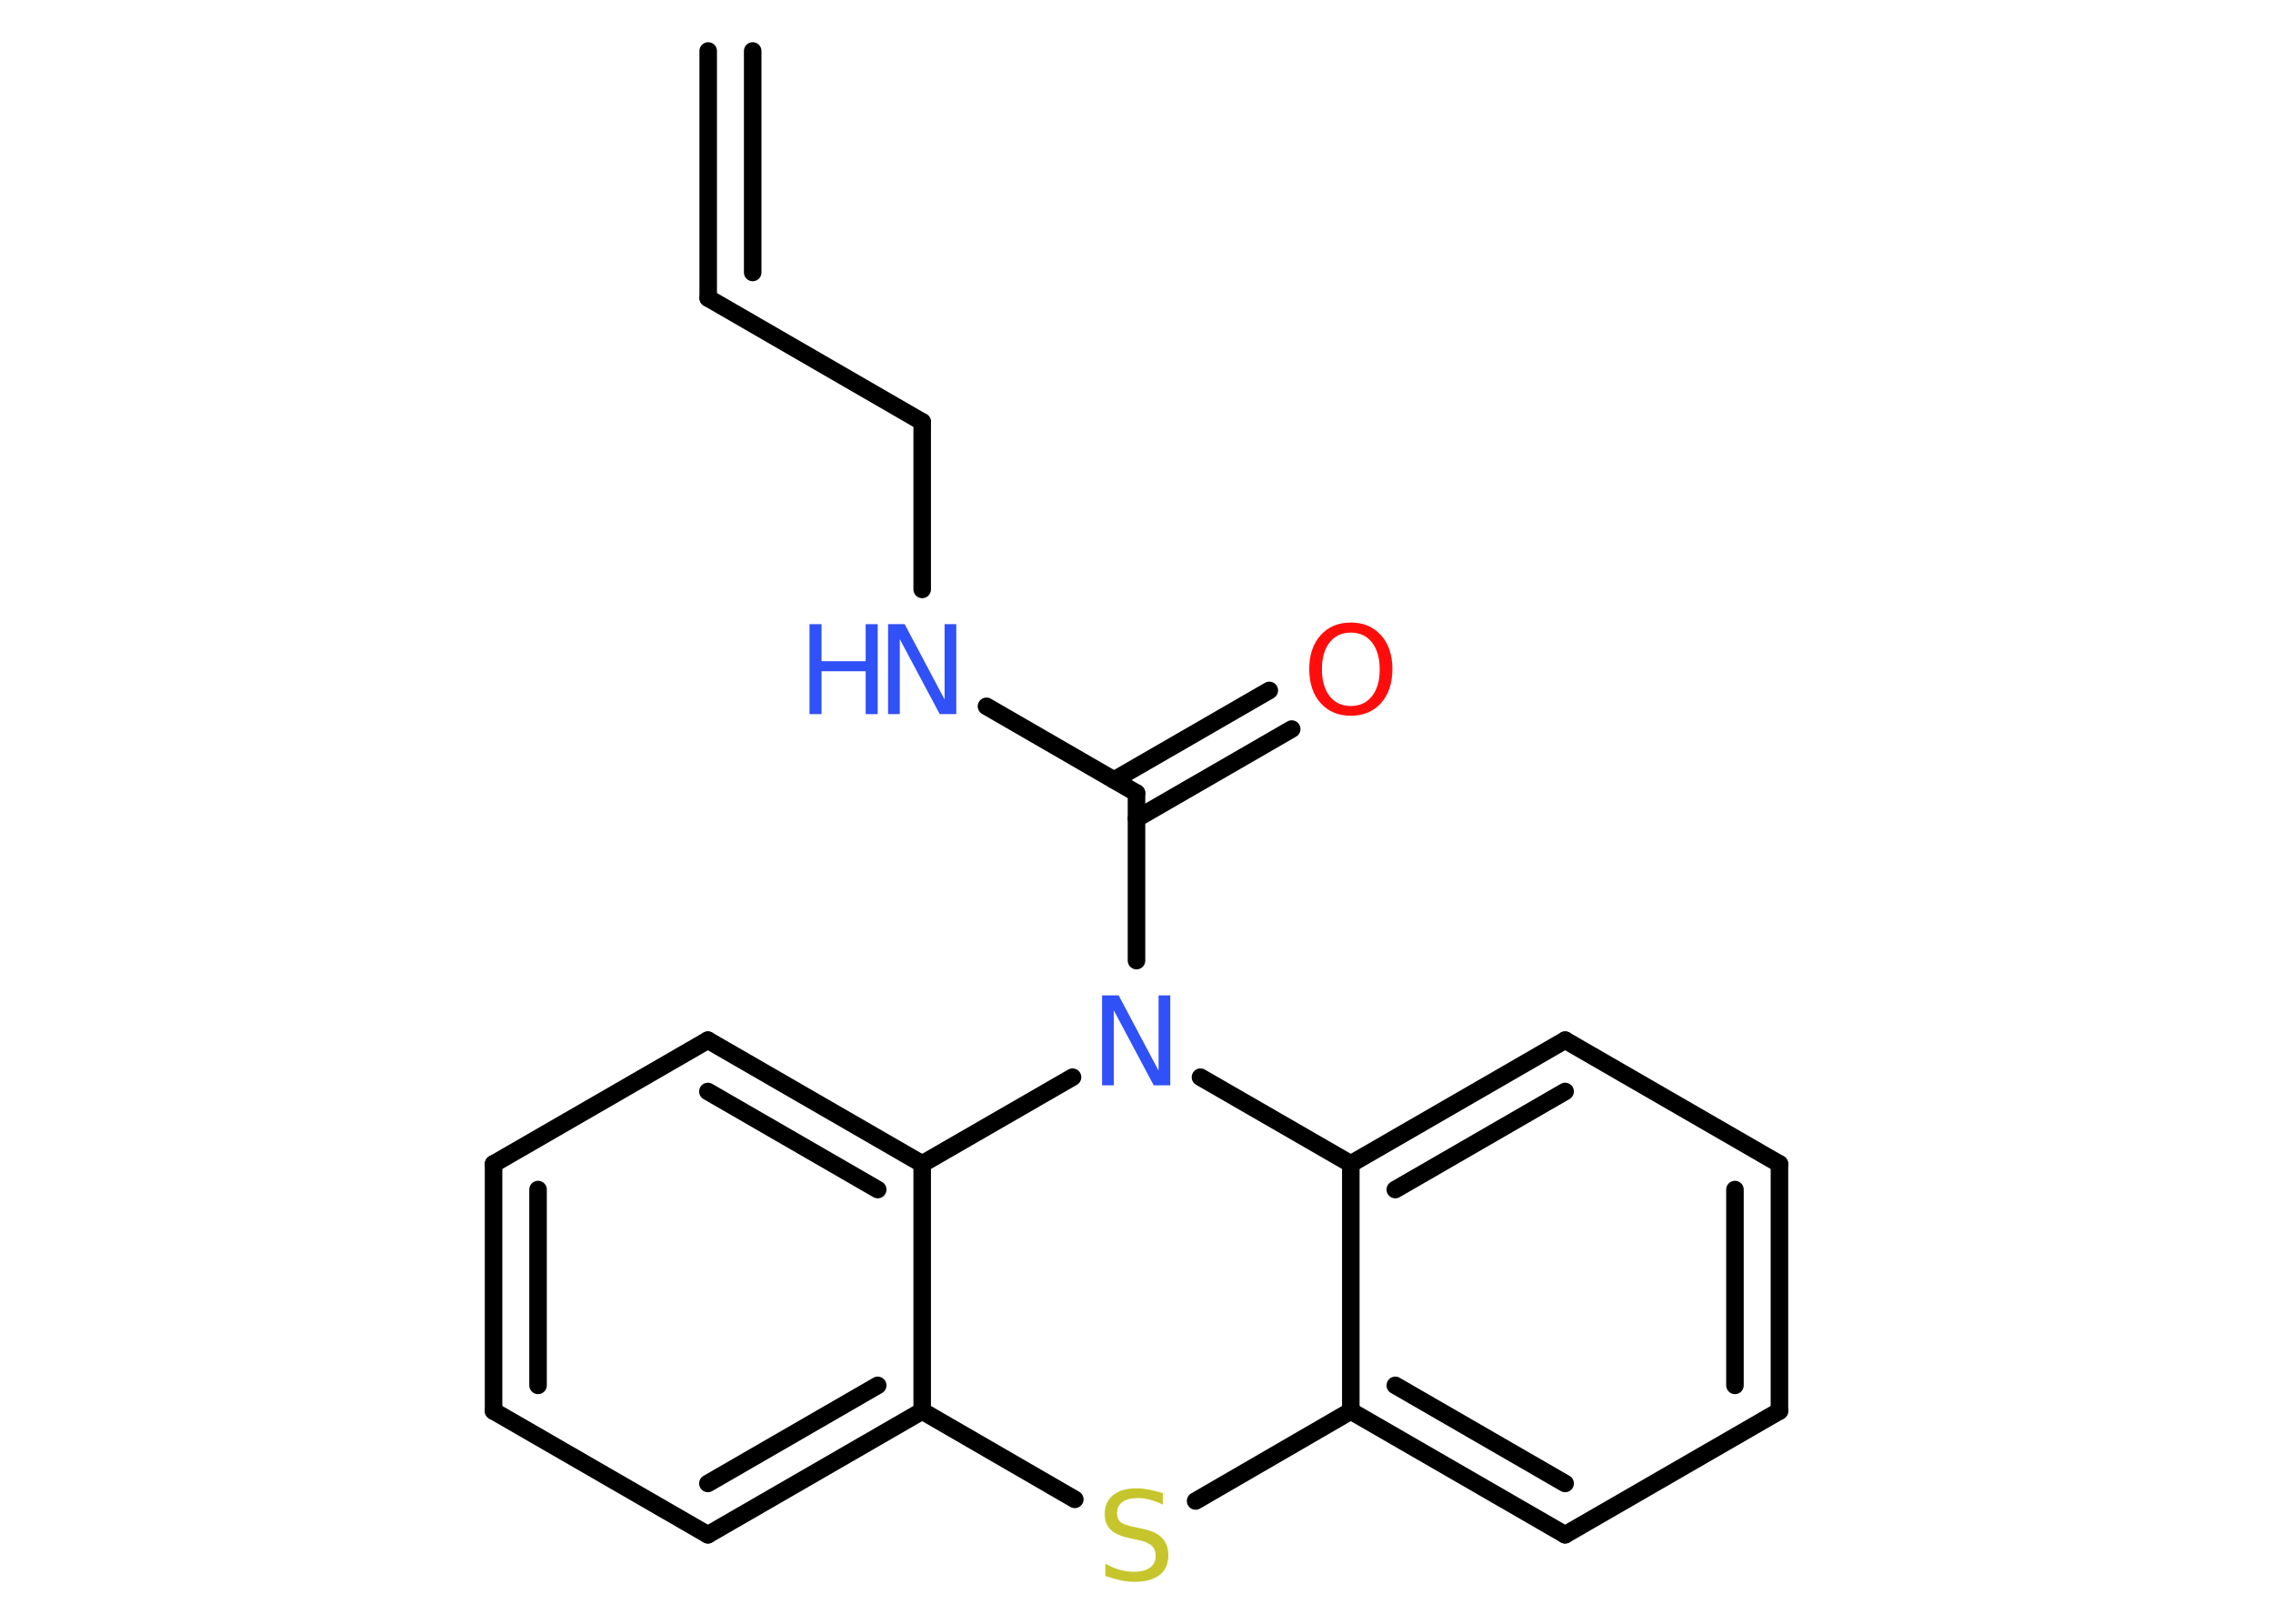 <?xml version='1.0' encoding='UTF-8'?>
<!DOCTYPE svg PUBLIC "-//W3C//DTD SVG 1.1//EN" "http://www.w3.org/Graphics/SVG/1.1/DTD/svg11.dtd">
<svg version='1.2' xmlns='http://www.w3.org/2000/svg' xmlns:xlink='http://www.w3.org/1999/xlink' width='70.0mm' height='50.0mm' viewBox='0 0 70.0 50.0'>
  <desc>Generated by the Chemistry Development Kit (http://github.com/cdk)</desc>
  <g stroke-linecap='round' stroke-linejoin='round' stroke='#000000' stroke-width='.54' fill='#3050F8'>
    <rect x='.0' y='.0' width='70.0' height='50.0' fill='#FFFFFF' stroke='none'/>
    <g id='mol1' class='mol'>
      <g id='mol1bnd1' class='bond'>
        <line x1='21.81' y1='9.18' x2='21.81' y2='1.57'/>
        <line x1='23.18' y1='8.39' x2='23.18' y2='1.57'/>
      </g>
      <line id='mol1bnd2' class='bond' x1='21.81' y1='9.18' x2='28.4' y2='12.99'/>
      <line id='mol1bnd3' class='bond' x1='28.4' y1='12.99' x2='28.4' y2='18.15'/>
      <line id='mol1bnd4' class='bond' x1='30.38' y1='21.75' x2='35.0' y2='24.42'/>
      <g id='mol1bnd5' class='bond'>
        <line x1='34.31' y1='24.02' x2='39.09' y2='21.26'/>
        <line x1='35.0' y1='25.21' x2='39.78' y2='22.45'/>
      </g>
      <line id='mol1bnd6' class='bond' x1='35.0' y1='24.42' x2='35.0' y2='29.58'/>
      <line id='mol1bnd7' class='bond' x1='36.97' y1='33.17' x2='41.6' y2='35.84'/>
      <g id='mol1bnd8' class='bond'>
        <line x1='48.2' y1='32.03' x2='41.6' y2='35.84'/>
        <line x1='48.2' y1='33.61' x2='42.97' y2='36.63'/>
      </g>
      <line id='mol1bnd9' class='bond' x1='48.2' y1='32.03' x2='54.8' y2='35.84'/>
      <g id='mol1bnd10' class='bond'>
        <line x1='54.8' y1='43.45' x2='54.8' y2='35.84'/>
        <line x1='53.43' y1='42.66' x2='53.43' y2='36.63'/>
      </g>
      <line id='mol1bnd11' class='bond' x1='54.8' y1='43.45' x2='48.2' y2='47.26'/>
      <g id='mol1bnd12' class='bond'>
        <line x1='41.6' y1='43.45' x2='48.2' y2='47.26'/>
        <line x1='42.97' y1='42.66' x2='48.2' y2='45.68'/>
      </g>
      <line id='mol1bnd13' class='bond' x1='41.6' y1='35.84' x2='41.6' y2='43.45'/>
      <line id='mol1bnd14' class='bond' x1='41.6' y1='43.45' x2='36.82' y2='46.22'/>
      <line id='mol1bnd15' class='bond' x1='33.1' y1='46.17' x2='28.4' y2='43.45'/>
      <g id='mol1bnd16' class='bond'>
        <line x1='21.8' y1='47.26' x2='28.4' y2='43.45'/>
        <line x1='21.8' y1='45.68' x2='27.03' y2='42.66'/>
      </g>
      <line id='mol1bnd17' class='bond' x1='21.8' y1='47.26' x2='15.2' y2='43.45'/>
      <g id='mol1bnd18' class='bond'>
        <line x1='15.2' y1='35.84' x2='15.2' y2='43.45'/>
        <line x1='16.57' y1='36.63' x2='16.57' y2='42.66'/>
      </g>
      <line id='mol1bnd19' class='bond' x1='15.2' y1='35.84' x2='21.8' y2='32.03'/>
      <g id='mol1bnd20' class='bond'>
        <line x1='28.4' y1='35.84' x2='21.8' y2='32.03'/>
        <line x1='27.03' y1='36.63' x2='21.8' y2='33.61'/>
      </g>
      <line id='mol1bnd21' class='bond' x1='28.4' y1='43.45' x2='28.4' y2='35.84'/>
      <line id='mol1bnd22' class='bond' x1='33.03' y1='33.17' x2='28.4' y2='35.84'/>
      <g id='mol1atm4' class='atom'>
        <path d='M27.36 19.22h.5l1.23 2.32v-2.32h.36v2.77h-.51l-1.23 -2.31v2.31h-.36v-2.77z' stroke='none'/>
        <path d='M24.93 19.22h.37v1.14h1.36v-1.14h.37v2.77h-.37v-1.32h-1.36v1.32h-.37v-2.77z' stroke='none'/>
      </g>
      <path id='mol1atm6' class='atom' d='M41.6 19.48q-.41 .0 -.65 .3q-.24 .3 -.24 .83q.0 .52 .24 .83q.24 .3 .65 .3q.41 .0 .65 -.3q.24 -.3 .24 -.83q.0 -.52 -.24 -.83q-.24 -.3 -.65 -.3zM41.6 19.17q.58 .0 .93 .39q.35 .39 .35 1.04q.0 .66 -.35 1.05q-.35 .39 -.93 .39q-.58 .0 -.93 -.39q-.35 -.39 -.35 -1.05q.0 -.65 .35 -1.04q.35 -.39 .93 -.39z' stroke='none' fill='#FF0D0D'/>
      <path id='mol1atm7' class='atom' d='M33.95 30.65h.5l1.23 2.32v-2.32h.36v2.77h-.51l-1.23 -2.31v2.31h-.36v-2.77z' stroke='none'/>
      <path id='mol1atm14' class='atom' d='M35.81 45.97v.36q-.21 -.1 -.4 -.15q-.19 -.05 -.37 -.05q-.31 .0 -.47 .12q-.17 .12 -.17 .34q.0 .18 .11 .28q.11 .09 .42 .15l.23 .05q.42 .08 .62 .28q.2 .2 .2 .54q.0 .4 -.27 .61q-.27 .21 -.79 .21q-.2 .0 -.42 -.05q-.22 -.05 -.46 -.13v-.38q.23 .13 .45 .19q.22 .06 .43 .06q.32 .0 .5 -.13q.17 -.13 .17 -.36q.0 -.21 -.13 -.32q-.13 -.11 -.41 -.17l-.23 -.05q-.42 -.08 -.61 -.26q-.19 -.18 -.19 -.49q.0 -.37 .26 -.58q.26 -.21 .71 -.21q.19 .0 .39 .04q.2 .04 .41 .1z' stroke='none' fill='#C6C62C'/>
    </g>
  </g>
</svg>
